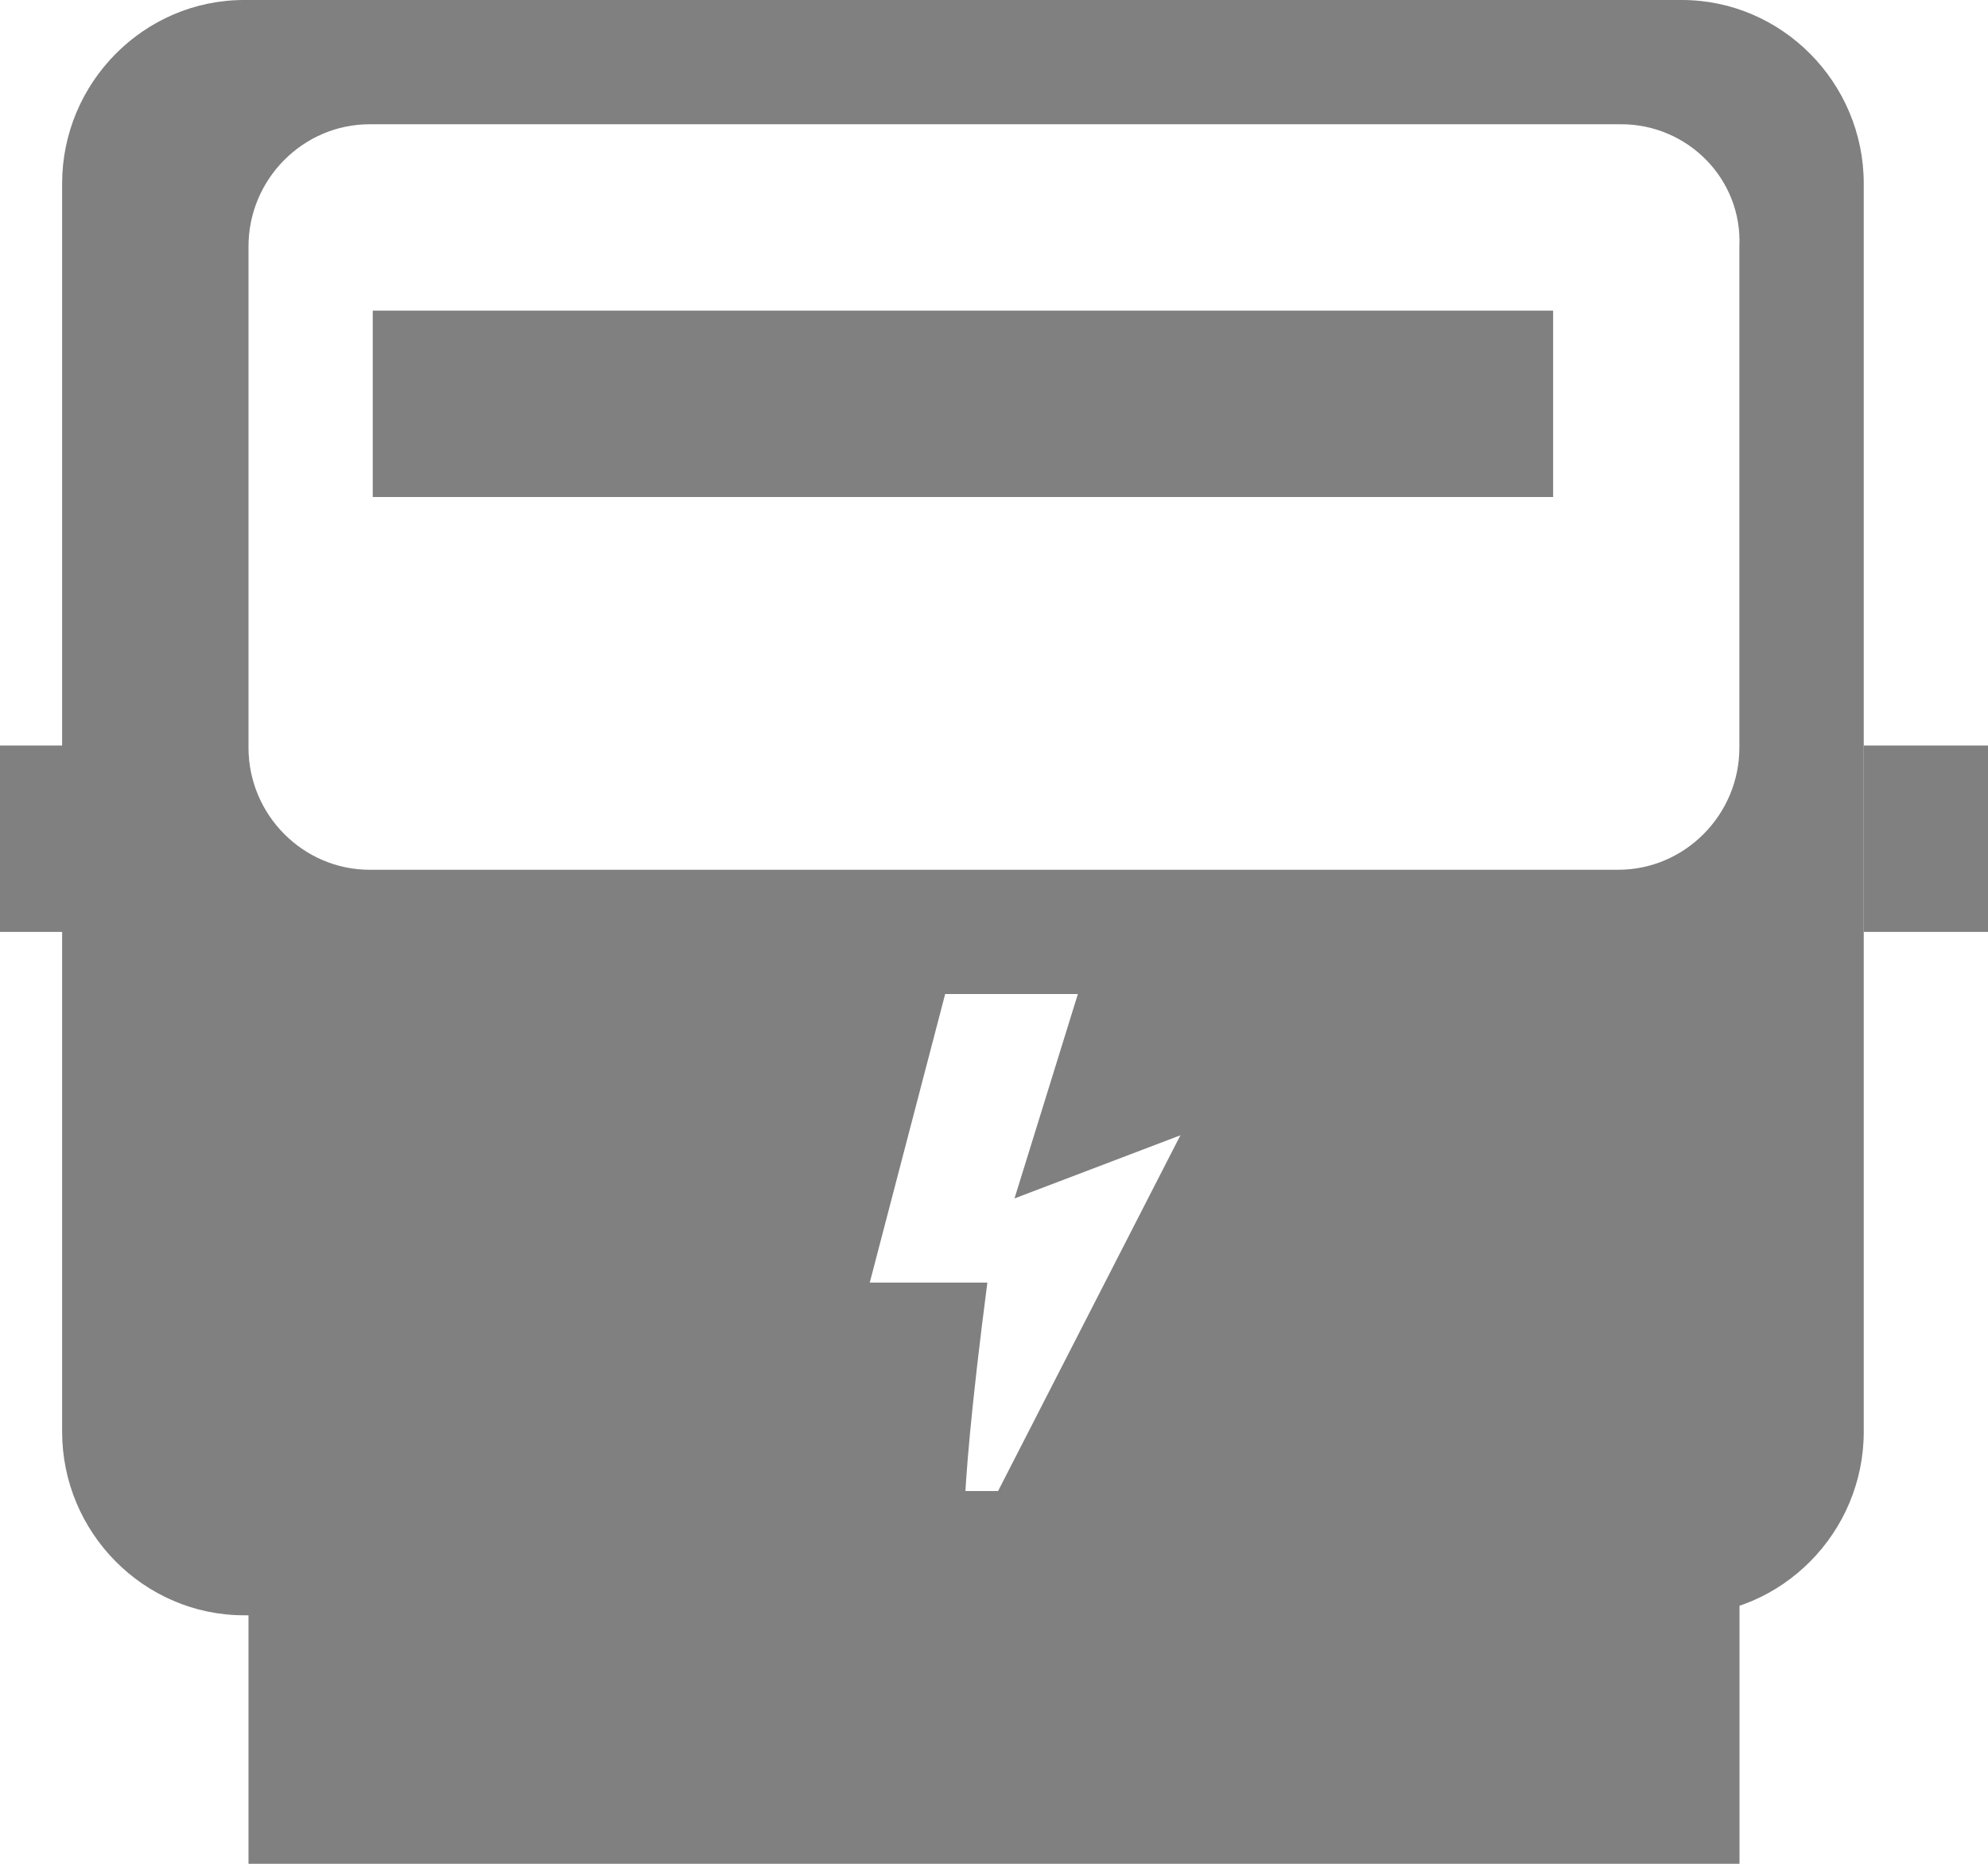 <?xml version="1.0" encoding="UTF-8" standalone="no"?>
<svg width="32px" height="30px" viewBox="0 0 32 30" version="1.1" xmlns="http://www.w3.org/2000/svg" xmlns:xlink="http://www.w3.org/1999/xlink">
    <!-- Generator: Sketch 50.2 (55047) - http://www.bohemiancoding.com/sketch -->
    <title>电表离线</title>
    <desc>Created with Sketch.</desc>
    <defs></defs>
    <g id="Page-1" stroke="none" stroke-width="1" fill="none" fill-rule="evenodd">
        <g id="20180830火炬小区平面图" transform="translate(-1649, -102)" fill="#808080" fill-rule="nonzero">
            <g id="电表离线" transform="translate(1649, 102)">
                <polygon id="Shape" points="30 12 32 12 32 15 30 15"></polygon>
                <polygon id="Shape" points="0 12 2 12 2 15 0 15"></polygon>
                <polygon id="Shape" points="4 24 28 24 28 30 4 30"></polygon>
                <path d="M27.071,26 L3.929,26 C2.318,26 1,24.67 1,23.045 L1,2.955 C1,1.33 2.318,0 3.929,0 L27.071,0 C28.682,0 30,1.33 30,2.955 L30,23.045 C30,24.67 28.682,26 27.071,26 Z M26.096,2 L5.951,2 C4.878,2 4,2.885 4,3.967 L4,12.033 C4,13.115 4.878,14 5.951,14 L26.047,14 C27.12,14 27.998,13.115 27.998,12.033 L27.998,3.967 C28.047,2.885 27.169,2 26.096,2 Z M15.214,16 L14,20.645 L15.893,20.645 C15.359,24.758 15.553,25 15.553,25 L19,18.274 L16.33,19.29 L17.35,16 L15.214,16 Z" id="Combined-Shape"></path>
                <polygon id="Shape" points="6 5 25 5 25 8 6 8"></polygon>
            </g>
        </g>
    </g>
</svg>